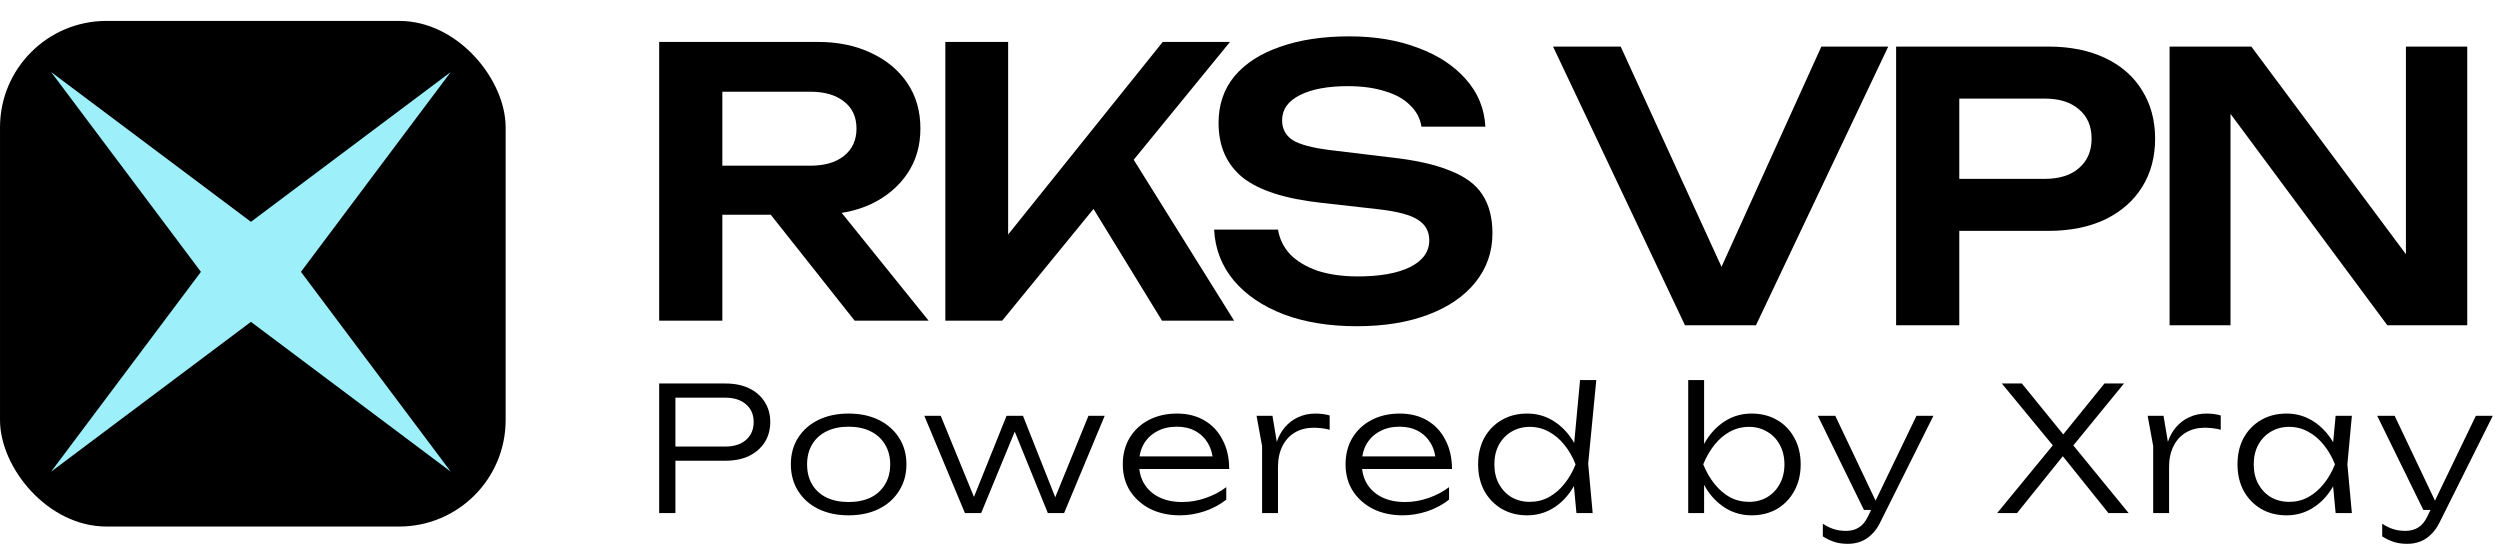<svg width="269" height="59" viewBox="0 0 269 59" fill="none" xmlns="http://www.w3.org/2000/svg">
<rect x="0.001" y="2.25" width="54.406" height="54.406" rx="11.454" fill="black"/>
<g filter="url(#filter0_d_219_794)">
<path d="M48.5 7.75L32.382 29.25L48.5 50.75L27 34.632L5.5 50.75L21.619 29.25L5.5 7.75L27 23.868L48.5 7.75Z" fill="#9DEFFA"/>
</g>
<path d="M75.645 17.827H87.201C88.72 17.827 89.92 17.48 90.799 16.787C91.706 16.068 92.159 15.081 92.159 13.829C92.159 12.576 91.706 11.603 90.799 10.909C89.92 10.216 88.72 9.87 87.201 9.87H74.645L77.724 6.391V34.501H70.927V4.512H88C90.186 4.512 92.106 4.912 93.758 5.711C95.411 6.484 96.704 7.564 97.637 8.95C98.57 10.336 99.036 11.963 99.036 13.829C99.036 15.668 98.57 17.28 97.637 18.667C96.704 20.053 95.411 21.146 93.758 21.945C92.106 22.718 90.186 23.105 88 23.105H75.645V17.827ZM80.843 20.466H88.6L99.916 34.501H91.959L80.843 20.466Z" fill="black"/>
<path d="M101.718 34.501V4.512H108.476V28.983L106.557 27.623L125.11 4.512H132.347L107.836 34.501H101.718ZM116.033 19.826L120.911 15.468L132.787 34.501H125.03L116.033 19.826Z" fill="black"/>
<path d="M130.638 24.704H137.515C137.675 25.717 138.115 26.61 138.835 27.384C139.581 28.13 140.567 28.716 141.793 29.143C143.046 29.543 144.486 29.743 146.112 29.743C148.484 29.743 150.35 29.409 151.71 28.743C153.096 28.05 153.789 27.09 153.789 25.864C153.789 24.904 153.389 24.171 152.59 23.665C151.816 23.132 150.364 22.745 148.231 22.505L142.193 21.826C138.301 21.399 135.476 20.493 133.716 19.107C131.984 17.694 131.117 15.734 131.117 13.229C131.117 11.256 131.691 9.577 132.837 8.191C134.01 6.804 135.649 5.751 137.755 5.032C139.861 4.285 142.34 3.912 145.192 3.912C147.965 3.912 150.43 4.325 152.59 5.152C154.749 5.951 156.468 7.084 157.748 8.55C159.027 9.99 159.72 11.683 159.827 13.629H152.949C152.816 12.749 152.416 11.989 151.75 11.349C151.11 10.683 150.217 10.177 149.071 9.83C147.925 9.457 146.578 9.27 145.032 9.27C142.873 9.27 141.154 9.59 139.874 10.23C138.595 10.87 137.955 11.776 137.955 12.949C137.955 13.855 138.328 14.562 139.074 15.068C139.848 15.548 141.194 15.908 143.113 16.148L149.391 16.907C152.163 17.201 154.362 17.68 155.988 18.347C157.641 18.987 158.814 19.853 159.507 20.946C160.227 22.039 160.587 23.425 160.587 25.104C160.587 27.104 159.973 28.863 158.747 30.382C157.548 31.875 155.855 33.035 153.669 33.861C151.483 34.688 148.924 35.101 145.992 35.101C143.006 35.101 140.381 34.674 138.115 33.821C135.849 32.941 134.063 31.729 132.757 30.183C131.451 28.61 130.744 26.784 130.638 24.704Z" fill="black"/>
<path d="M186.742 32.001H183.743L195.978 5.011H203.176L188.941 35H181.304L167.109 5.011H174.386L186.742 32.001ZM220.375 5.011C222.748 5.011 224.8 5.424 226.533 6.251C228.266 7.077 229.585 8.236 230.492 9.729C231.425 11.222 231.891 12.955 231.891 14.927C231.891 16.9 231.425 18.633 230.492 20.125C229.585 21.592 228.266 22.751 226.533 23.604C224.8 24.43 222.748 24.844 220.375 24.844H207.14V19.246H220.016C221.588 19.246 222.815 18.859 223.694 18.086C224.601 17.313 225.054 16.26 225.054 14.927C225.054 13.568 224.601 12.515 223.694 11.768C222.815 10.995 221.588 10.609 220.016 10.609H207.74L210.819 7.37V35H204.021V5.011H220.375ZM261.236 30.522L258.877 30.881V5.011H265.475V35H256.878L237.685 9.129L240.004 8.77V35H233.447V5.011H242.243L261.236 30.522Z" fill="black"/>
<path d="M78.065 41.264C79.044 41.264 79.893 41.438 80.612 41.785C81.331 42.132 81.889 42.621 82.285 43.254C82.682 43.873 82.88 44.592 82.88 45.41C82.88 46.228 82.682 46.953 82.285 47.585C81.889 48.205 81.331 48.694 80.612 49.054C79.893 49.401 79.044 49.574 78.065 49.574H71.707V48.05H78.028C78.97 48.05 79.713 47.814 80.259 47.343C80.817 46.86 81.095 46.215 81.095 45.41C81.095 44.604 80.817 43.966 80.259 43.495C79.713 43.024 78.97 42.789 78.028 42.789H71.893L72.674 41.934V55.207H70.927V41.264H78.065Z" fill="black"/>
<path d="M91.305 55.449C90.078 55.449 88.993 55.219 88.052 54.761C87.122 54.302 86.397 53.658 85.876 52.827C85.356 51.997 85.096 51.043 85.096 49.965C85.096 48.874 85.356 47.92 85.876 47.102C86.397 46.284 87.122 45.645 88.052 45.187C88.993 44.728 90.078 44.499 91.305 44.499C92.544 44.499 93.629 44.728 94.558 45.187C95.488 45.645 96.213 46.284 96.733 47.102C97.266 47.92 97.532 48.874 97.532 49.965C97.532 51.043 97.266 51.997 96.733 52.827C96.213 53.658 95.488 54.302 94.558 54.761C93.629 55.219 92.544 55.449 91.305 55.449ZM91.305 54.017C92.222 54.017 93.015 53.856 93.684 53.534C94.354 53.199 94.868 52.728 95.227 52.121C95.599 51.514 95.785 50.795 95.785 49.965C95.785 49.147 95.599 48.434 95.227 47.827C94.868 47.219 94.354 46.748 93.684 46.414C93.015 46.079 92.222 45.912 91.305 45.912C90.4 45.912 89.607 46.079 88.925 46.414C88.256 46.748 87.742 47.219 87.382 47.827C87.023 48.434 86.843 49.147 86.843 49.965C86.843 50.795 87.023 51.514 87.382 52.121C87.742 52.728 88.256 53.199 88.925 53.534C89.607 53.856 90.4 54.017 91.305 54.017Z" fill="black"/>
<path d="M113.902 54.408H113.177L117.118 44.741H118.865L114.497 55.207H112.749L108.79 45.466H109.589L105.573 55.207H103.826L99.457 44.741H101.223L105.183 54.408H104.421L108.306 44.741H110.072L113.902 54.408Z" fill="black"/>
<path d="M126.965 55.449C125.763 55.449 124.697 55.219 123.768 54.761C122.851 54.29 122.126 53.645 121.593 52.827C121.072 51.997 120.812 51.043 120.812 49.965C120.812 48.874 121.06 47.92 121.556 47.102C122.051 46.284 122.739 45.645 123.619 45.187C124.499 44.728 125.509 44.499 126.649 44.499C127.777 44.499 128.762 44.747 129.605 45.243C130.448 45.738 131.098 46.439 131.557 47.343C132.028 48.236 132.263 49.277 132.263 50.467H122.113V49.109H131.538L130.535 49.723C130.497 48.942 130.311 48.267 129.977 47.697C129.642 47.126 129.19 46.687 128.62 46.377C128.05 46.067 127.387 45.912 126.631 45.912C125.813 45.912 125.1 46.079 124.493 46.414C123.885 46.736 123.408 47.195 123.061 47.789C122.727 48.384 122.559 49.085 122.559 49.89C122.559 50.733 122.751 51.464 123.136 52.084C123.52 52.703 124.059 53.181 124.753 53.515C125.447 53.85 126.265 54.017 127.207 54.017C128.062 54.017 128.899 53.875 129.717 53.59C130.547 53.304 131.291 52.914 131.947 52.418V53.757C131.303 54.277 130.535 54.693 129.642 55.002C128.75 55.3 127.858 55.449 126.965 55.449Z" fill="black"/>
<path d="M135.206 44.741H136.916L137.511 48.31V55.207H135.801V47.994L135.206 44.741ZM143.07 44.703V46.246C142.834 46.172 142.555 46.116 142.233 46.079C141.923 46.042 141.626 46.023 141.341 46.023C140.597 46.023 139.934 46.191 139.352 46.525C138.769 46.86 138.317 47.349 137.995 47.994C137.672 48.626 137.511 49.376 137.511 50.243L137.028 49.574C137.053 48.843 137.17 48.167 137.381 47.548C137.592 46.928 137.889 46.395 138.273 45.949C138.67 45.49 139.141 45.137 139.686 44.889C140.244 44.629 140.87 44.499 141.564 44.499C141.824 44.499 142.091 44.518 142.363 44.555C142.648 44.592 142.884 44.642 143.07 44.703Z" fill="black"/>
<path d="M150.936 55.449C149.733 55.449 148.668 55.219 147.738 54.761C146.821 54.29 146.096 53.645 145.563 52.827C145.042 51.997 144.782 51.043 144.782 49.965C144.782 48.874 145.03 47.92 145.526 47.102C146.022 46.284 146.709 45.645 147.589 45.187C148.469 44.728 149.479 44.499 150.619 44.499C151.747 44.499 152.733 44.747 153.575 45.243C154.418 45.738 155.069 46.439 155.527 47.343C155.998 48.236 156.234 49.277 156.234 50.467H146.084V49.109H155.509L154.505 49.723C154.468 48.942 154.282 48.267 153.947 47.697C153.612 47.126 153.16 46.687 152.59 46.377C152.02 46.067 151.357 45.912 150.601 45.912C149.783 45.912 149.07 46.079 148.463 46.414C147.856 46.736 147.379 47.195 147.032 47.789C146.697 48.384 146.53 49.085 146.53 49.89C146.53 50.733 146.722 51.464 147.106 52.084C147.49 52.703 148.029 53.181 148.723 53.515C149.417 53.85 150.235 54.017 151.177 54.017C152.032 54.017 152.869 53.875 153.687 53.59C154.517 53.304 155.261 52.914 155.918 52.418V53.757C155.273 54.277 154.505 54.693 153.612 55.002C152.72 55.3 151.828 55.449 150.936 55.449Z" fill="black"/>
<path d="M169.624 55.207L169.252 51.21L169.754 49.983L169.289 48.663L170.014 40.893H171.762L170.888 49.89L171.371 55.207H169.624ZM170.275 49.965C170.002 51.055 169.581 52.016 169.01 52.846C168.453 53.664 167.771 54.302 166.966 54.761C166.172 55.219 165.292 55.449 164.326 55.449C163.297 55.449 162.386 55.219 161.593 54.761C160.8 54.29 160.174 53.645 159.715 52.827C159.269 51.997 159.046 51.043 159.046 49.965C159.046 48.874 159.269 47.92 159.715 47.102C160.174 46.284 160.8 45.645 161.593 45.187C162.386 44.728 163.297 44.499 164.326 44.499C165.292 44.499 166.172 44.728 166.966 45.187C167.771 45.645 168.459 46.284 169.029 47.102C169.599 47.92 170.014 48.874 170.275 49.965ZM160.794 49.965C160.794 50.758 160.955 51.458 161.277 52.065C161.612 52.672 162.064 53.15 162.634 53.497C163.217 53.831 163.873 53.999 164.605 53.999C165.348 53.999 166.03 53.831 166.65 53.497C167.282 53.15 167.839 52.672 168.323 52.065C168.818 51.458 169.221 50.758 169.531 49.965C169.221 49.171 168.818 48.471 168.323 47.864C167.839 47.257 167.282 46.786 166.65 46.451C166.03 46.104 165.348 45.931 164.605 45.931C163.873 45.931 163.217 46.104 162.634 46.451C162.064 46.786 161.612 47.257 161.277 47.864C160.955 48.471 160.794 49.171 160.794 49.965Z" fill="black"/>
<path d="M181.651 40.893H183.361V48.626L183.045 49.165V50.745L183.361 51.47V55.207H181.651V40.893ZM182.525 49.965C182.797 48.874 183.213 47.92 183.77 47.102C184.34 46.284 185.022 45.645 185.815 45.187C186.621 44.728 187.507 44.499 188.474 44.499C189.502 44.499 190.413 44.728 191.206 45.187C192 45.645 192.619 46.284 193.065 47.102C193.524 47.92 193.753 48.874 193.753 49.965C193.753 51.043 193.524 51.997 193.065 52.827C192.619 53.645 192 54.29 191.206 54.761C190.413 55.219 189.502 55.449 188.474 55.449C187.507 55.449 186.621 55.219 185.815 54.761C185.022 54.302 184.34 53.664 183.77 52.846C183.213 52.016 182.797 51.055 182.525 49.965ZM192.006 49.965C192.006 49.171 191.838 48.471 191.504 47.864C191.182 47.257 190.729 46.786 190.147 46.451C189.577 46.104 188.926 45.931 188.195 45.931C187.451 45.931 186.763 46.104 186.131 46.451C185.512 46.786 184.96 47.257 184.477 47.864C183.993 48.471 183.591 49.171 183.268 49.965C183.591 50.758 183.993 51.458 184.477 52.065C184.96 52.672 185.512 53.15 186.131 53.497C186.763 53.831 187.451 53.999 188.195 53.999C188.926 53.999 189.577 53.831 190.147 53.497C190.729 53.15 191.182 52.672 191.504 52.065C191.838 51.458 192.006 50.758 192.006 49.965Z" fill="black"/>
<path d="M198.814 58.516C198.281 58.516 197.804 58.448 197.382 58.312C196.961 58.175 196.546 57.977 196.137 57.717V56.359C196.546 56.62 196.942 56.812 197.326 56.936C197.711 57.06 198.151 57.122 198.646 57.122C199.179 57.122 199.638 56.998 200.022 56.75C200.406 56.514 200.728 56.124 200.989 55.579L206.213 44.741H208.034L202.309 56.211C202.048 56.744 201.738 57.178 201.379 57.512C201.032 57.859 200.642 58.113 200.208 58.274C199.787 58.435 199.322 58.516 198.814 58.516ZM200.561 54.872L195.598 44.741H197.475L202.29 54.872H200.561Z" fill="black"/>
<path d="M222.703 48.403V47.455L229.042 55.207H226.867L221.587 48.626H222.331L217.033 55.207H214.895L221.234 47.492V48.347L215.397 41.264H217.553L222.405 47.232H221.606L226.439 41.264H228.54L222.703 48.403Z" fill="black"/>
<path d="M231.087 44.741H232.797L233.392 48.31V55.207H231.682V47.994L231.087 44.741ZM238.951 44.703V46.246C238.715 46.172 238.436 46.116 238.114 46.079C237.804 46.042 237.507 46.023 237.222 46.023C236.478 46.023 235.815 46.191 235.233 46.525C234.65 46.86 234.198 47.349 233.876 47.994C233.553 48.626 233.392 49.376 233.392 50.243L232.909 49.574C232.934 48.843 233.052 48.167 233.262 47.548C233.473 46.928 233.77 46.395 234.155 45.949C234.551 45.49 235.022 45.137 235.567 44.889C236.125 44.629 236.751 44.499 237.445 44.499C237.705 44.499 237.972 44.518 238.244 44.555C238.529 44.592 238.765 44.642 238.951 44.703Z" fill="black"/>
<path d="M251.314 55.207L250.942 51.247L251.407 49.965L250.942 48.7L251.314 44.741H253.061L252.578 49.965L253.061 55.207H251.314ZM251.983 49.965C251.71 51.055 251.289 52.016 250.719 52.846C250.161 53.664 249.48 54.302 248.674 54.761C247.881 55.219 247.001 55.449 246.034 55.449C245.006 55.449 244.095 55.219 243.301 54.761C242.508 54.29 241.882 53.645 241.424 52.827C240.978 51.997 240.755 51.043 240.755 49.965C240.755 48.874 240.978 47.92 241.424 47.102C241.882 46.284 242.508 45.645 243.301 45.187C244.095 44.728 245.006 44.499 246.034 44.499C247.001 44.499 247.881 44.728 248.674 45.187C249.48 45.645 250.167 46.284 250.737 47.102C251.308 47.92 251.723 48.874 251.983 49.965ZM242.502 49.965C242.502 50.758 242.663 51.458 242.985 52.065C243.32 52.672 243.772 53.15 244.342 53.497C244.925 53.831 245.582 53.999 246.313 53.999C247.057 53.999 247.738 53.831 248.358 53.497C248.99 53.15 249.548 52.672 250.031 52.065C250.527 51.458 250.93 50.758 251.239 49.965C250.93 49.171 250.527 48.471 250.031 47.864C249.548 47.257 248.99 46.786 248.358 46.451C247.738 46.104 247.057 45.931 246.313 45.931C245.582 45.931 244.925 46.104 244.342 46.451C243.772 46.786 243.32 47.257 242.985 47.864C242.663 48.471 242.502 49.171 242.502 49.965Z" fill="black"/>
<path d="M259.003 58.516C258.47 58.516 257.993 58.448 257.571 58.312C257.15 58.175 256.735 57.977 256.326 57.717V56.359C256.735 56.62 257.131 56.812 257.515 56.936C257.9 57.06 258.34 57.122 258.835 57.122C259.368 57.122 259.827 56.998 260.211 56.75C260.595 56.514 260.917 56.124 261.178 55.579L266.401 44.741H268.223L262.498 56.211C262.237 56.744 261.927 57.178 261.568 57.512C261.221 57.859 260.831 58.113 260.397 58.274C259.976 58.435 259.511 58.516 259.003 58.516ZM260.75 54.872L255.787 44.741H257.664L262.479 54.872H260.75Z" fill="black"/>
<defs>
<filter id="filter0_d_219_794" x="0.6" y="2.85" width="52.8" height="52.8" filterUnits="userSpaceOnUse" color-interpolation-filters="sRGB">
<feFlood flood-opacity="0" result="BackgroundImageFix"/>
<feColorMatrix in="SourceAlpha" type="matrix" values="0 0 0 0 0 0 0 0 0 0 0 0 0 0 0 0 0 0 127 0" result="hardAlpha"/>
<feOffset/>
<feGaussianBlur stdDeviation="2.45"/>
<feComposite in2="hardAlpha" operator="out"/>
<feColorMatrix type="matrix" values="0 0 0 0 0.616 0 0 0 0 0.937 0 0 0 0 0.98 0 0 0 1 0"/>
<feBlend mode="normal" in2="BackgroundImageFix" result="effect1_dropShadow_219_794"/>
<feBlend mode="normal" in="SourceGraphic" in2="effect1_dropShadow_219_794" result="shape"/>
</filter>
</defs>
</svg>
